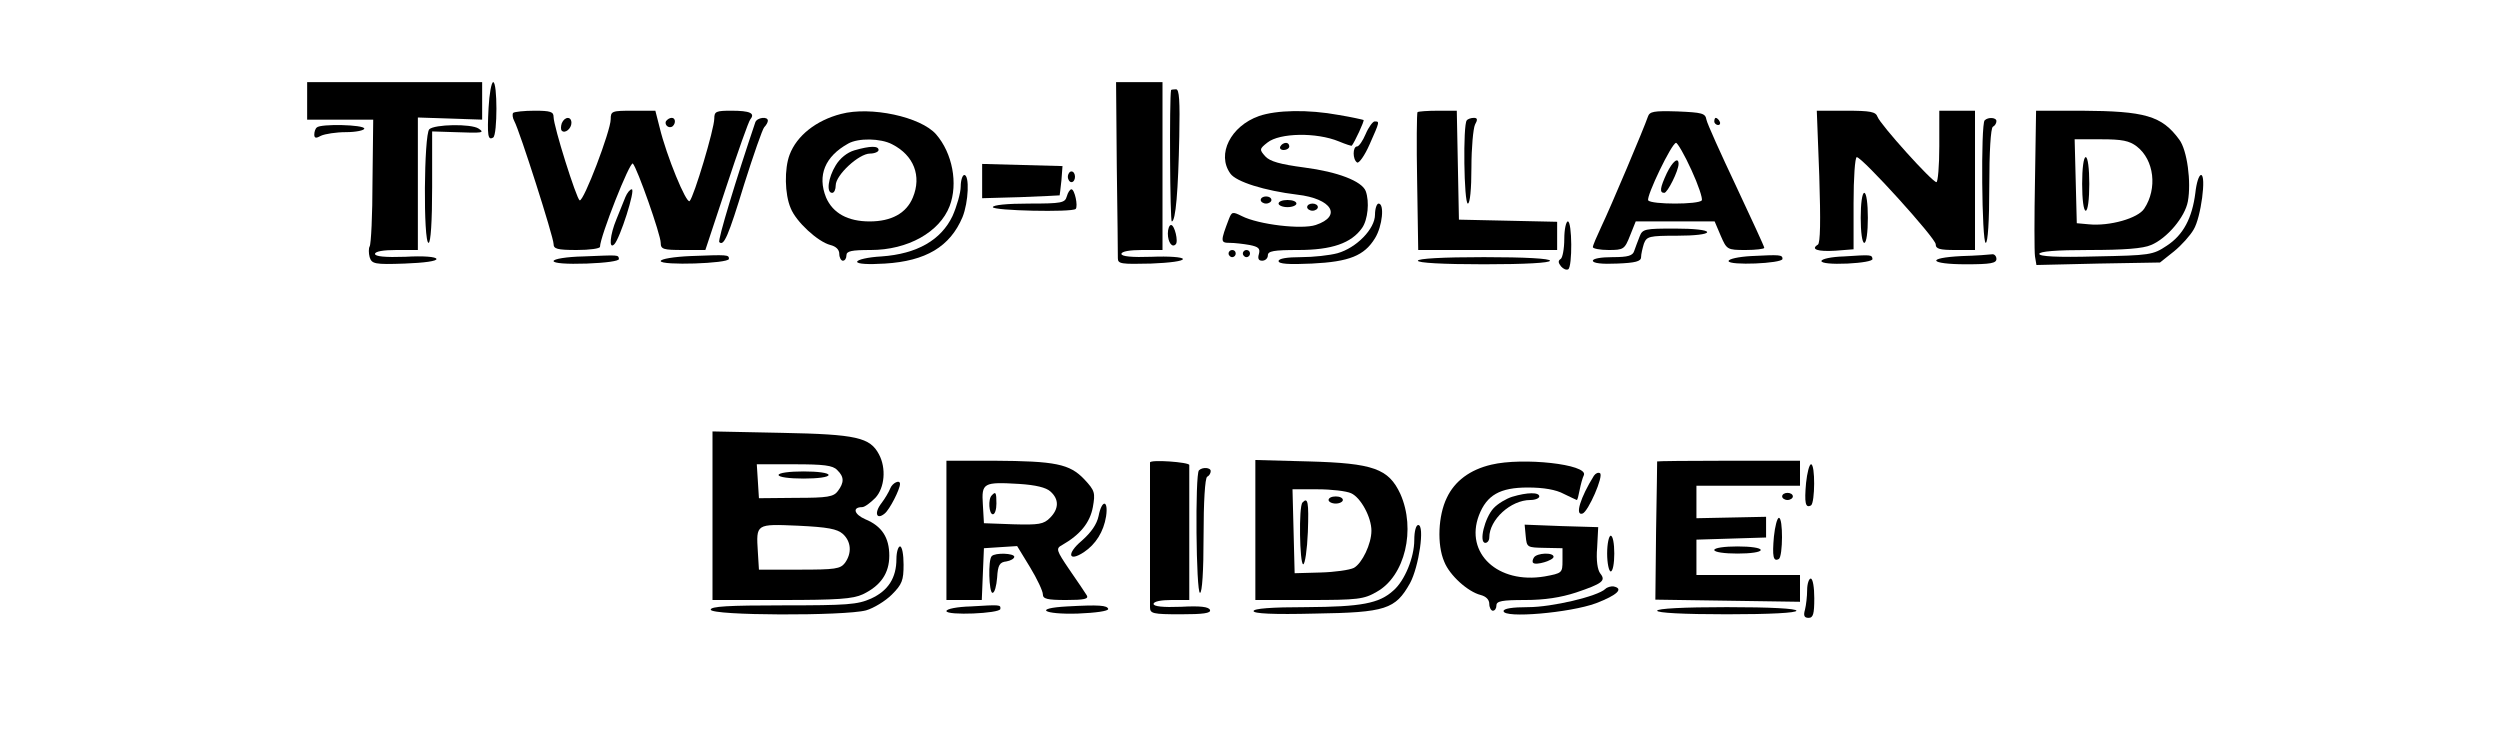  <svg version="1.0" xmlns="http://www.w3.org/2000/svg" width="700pt" height="207pt" viewBox="0 0 700 207" preserveAspectRatio="xMidYMid meet">
<g transform="translate(0,207) scale(0.1,-0.1)" fill="#000000" stroke="none">
<path d="M860 1788 l0 -53 92 0 93 0 -2 -172 c0 -95 -4 -177 -8 -183 -3 -5 -3
-19 0 -30 6 -19 14 -21 98 -18 55 2 91 7 89 13 -1 6 -36 9 -87 6 -57 -2 -85 1
-85 8 0 7 23 11 60 11 l60 0 0 186 0 185 90 -3 90 -3 0 53 0 52 -245 0 -245 0
0 -52z"></path>
<path d="M1368 1768 c-4 -78 -2 -92 13 -83 12 8 12 155 0 155 -5 0 -11 -33
-13 -72z"></path>
<path d="M3127 1603 c2 -131 3 -246 3 -256 0 -16 9 -17 93 -15 52 2 91 7 89
13 -1 5 -39 8 -87 6 -56 -2 -85 1 -85 8 0 7 23 11 58 11 l57 0 0 235 0 235
-65 0 -65 0 2 -237z"></path>
<path d="M3279 1818 c-5 -25 -3 -368 2 -368 11 0 18 86 21 238 2 100 0 132 -9
132 -7 0 -13 -1 -14 -2z"></path>
<path d="M1437 1754 c-3 -3 -2 -14 3 -23 15 -27 110 -325 110 -344 0 -14 10
-17 65 -17 36 0 65 4 65 9 0 28 84 241 92 233 12 -12 78 -199 78 -222 0 -18 7
-20 63 -20 l62 0 59 178 c32 97 62 182 67 188 14 17 -1 24 -53 24 -43 0 -48
-2 -48 -22 0 -29 -57 -219 -69 -231 -9 -9 -65 127 -84 206 l-12 47 -62 0 c-60
0 -63 -1 -63 -24 0 -32 -76 -232 -87 -227 -9 5 -73 207 -73 234 0 14 -9 17
-53 17 -30 0 -56 -3 -60 -6z"></path>
<path d="M2355 1751 c-70 -18 -124 -61 -144 -114 -15 -39 -14 -111 3 -150 15
-38 76 -94 111 -103 16 -4 25 -13 25 -25 0 -10 5 -19 10 -19 6 0 10 7 10 15 0
12 14 15 68 15 104 0 193 50 221 123 24 63 8 148 -38 201 -43 49 -183 79 -266
57z m143 -85 c61 -31 83 -89 58 -149 -18 -44 -60 -67 -121 -67 -61 0 -103 23
-122 67 -25 62 -3 115 62 151 28 16 91 15 123 -2z"></path>
<path d="M2392 1649 c-20 -6 -40 -22 -52 -42 -21 -34 -27 -77 -10 -77 6 0 10
10 10 21 0 29 65 89 96 89 13 0 24 5 24 10 0 12 -23 12 -68 -1z"></path>
<path d="M3525 1745 c-79 -28 -119 -107 -80 -161 16 -23 96 -48 187 -59 97
-11 127 -60 52 -85 -39 -13 -160 1 -207 25 -26 13 -28 12 -36 -8 -24 -63 -24
-67 2 -67 14 0 39 -3 56 -6 25 -5 30 -10 26 -25 -4 -13 -1 -19 9 -19 9 0 16 7
16 15 0 12 16 15 85 15 94 0 149 19 179 62 16 23 21 73 10 103 -11 28 -79 54
-172 66 -68 9 -96 17 -109 31 -17 19 -17 21 6 39 34 27 137 29 200 3 19 -8 35
-13 36 -12 8 10 36 70 33 72 -2 1 -33 8 -69 14 -87 16 -175 14 -224 -3z"></path>
<path d="M3969 1756 c-2 -2 -3 -90 -1 -195 l3 -191 194 0 195 0 0 40 0 39
-137 3 -138 3 -3 153 -3 152 -53 0 c-29 0 -55 -2 -57 -4z"></path>
<path d="M4614 1743 c-10 -30 -105 -255 -130 -307 -13 -28 -24 -53 -24 -58 0
-4 20 -8 44 -8 42 0 45 2 60 40 l16 40 111 0 110 0 17 -40 c17 -39 18 -40 70
-40 28 0 52 3 52 6 0 4 -36 81 -79 173 -43 91 -81 175 -83 186 -3 18 -12 20
-81 23 -67 2 -78 0 -83 -15z m122 -149 c19 -41 32 -80 29 -85 -8 -12 -142 -12
-150 0 -6 11 66 161 78 161 4 0 24 -34 43 -76z"></path>
<path d="M4667 1585 c-19 -41 -21 -55 -7 -55 9 0 40 62 40 81 0 21 -17 7 -33
-26z"></path>
<path d="M5094 1576 c4 -125 3 -187 -4 -191 -21 -13 -1 -20 49 -17 l51 4 0
129 c0 71 4 129 9 129 15 0 221 -227 221 -244 0 -13 11 -16 55 -16 l55 0 0
195 0 195 -50 0 -50 0 0 -100 c0 -55 -4 -100 -8 -100 -12 0 -157 161 -165 183
-5 14 -19 17 -88 17 l-82 0 7 -184z"></path>
<path d="M5698 1568 c-2 -106 -2 -203 0 -216 l4 -24 173 4 173 3 39 31 c21 17
46 45 55 61 21 34 36 153 21 153 -6 0 -13 -22 -16 -50 -9 -71 -34 -118 -80
-148 -39 -26 -47 -27 -199 -30 -109 -3 -158 0 -158 7 0 7 46 11 140 11 96 0
151 4 173 14 44 18 95 78 103 122 10 54 -2 144 -24 173 -49 67 -96 80 -274 81
l-127 0 -3 -192z m285 92 c49 -38 58 -118 21 -174 -17 -27 -97 -50 -156 -44
l-33 3 -3 118 -3 117 74 0 c59 0 79 -4 100 -20z"></path>
<path d="M5830 1555 c0 -43 4 -75 10 -75 6 0 10 32 10 75 0 43 -4 75 -10 75
-6 0 -10 -32 -10 -75z"></path>
<path d="M1573 1725 c-3 -9 -3 -18 0 -21 9 -9 27 6 27 22 0 19 -19 18 -27 -1z"></path>
<path d="M1865 1731 c-6 -11 9 -23 19 -14 9 9 7 23 -3 23 -6 0 -12 -4 -16 -9z"></path>
<path d="M2115 1728 c-53 -157 -106 -331 -101 -336 13 -12 25 16 70 163 26 82
51 154 56 159 6 6 10 14 10 18 0 13 -30 9 -35 -4z"></path>
<path d="M4107 1733 c-11 -11 -8 -233 3 -233 6 0 10 40 10 101 0 55 5 109 10
120 8 14 7 19 -3 19 -8 0 -17 -3 -20 -7z"></path>
<path d="M4800 1730 c0 -5 5 -10 11 -10 5 0 7 5 4 10 -3 6 -8 10 -11 10 -2 0
-4 -4 -4 -10z"></path>
<path d="M5557 1733 c-11 -11 -8 -343 3 -343 6 0 10 60 10 159 0 96 4 162 10
166 6 3 10 10 10 16 0 10 -23 12 -33 2z"></path>
<path d="M3824 1695 c-8 -19 -19 -35 -24 -35 -13 0 -13 -37 0 -45 5 -3 21 19
35 51 29 65 28 64 14 64 -5 0 -17 -16 -25 -35z"></path>
<path d="M887 1713 c-4 -3 -7 -12 -7 -20 0 -10 5 -11 19 -3 11 5 42 10 70 10
28 0 51 5 51 10 0 11 -123 14 -133 3z"></path>
<path d="M1202 1708 c-15 -15 -17 -318 -2 -318 6 0 10 59 10 156 l0 156 63 -2
c79 -3 85 -2 67 10 -21 14 -124 12 -138 -2z"></path>
<path d="M3585 1660 c-3 -5 1 -10 9 -10 9 0 16 5 16 10 0 6 -4 10 -9 10 -6 0
-13 -4 -16 -10z"></path>
<path d="M2750 1563 l0 -48 107 3 c60 2 109 5 110 5 0 1 3 20 5 42 l3 40 -113
3 -112 3 0 -48z"></path>
<path d="M2990 1575 c0 -8 5 -15 10 -15 6 0 10 7 10 15 0 8 -4 15 -10 15 -5 0
-10 -7 -10 -15z"></path>
<path d="M2690 1548 c0 -18 -11 -56 -23 -83 -32 -67 -99 -106 -199 -113 -37
-2 -68 -9 -68 -15 0 -6 30 -8 78 -5 114 7 182 47 217 130 17 42 20 118 5 118
-5 0 -10 -15 -10 -32z"></path>
<path d="M1751 1518 c-5 -13 -16 -40 -25 -62 -18 -43 -22 -86 -6 -70 16 16 60
154 49 154 -5 0 -13 -10 -18 -22z"></path>
<path d="M2987 1520 c-5 -18 -14 -20 -106 -20 -61 0 -101 -4 -101 -10 0 -10
222 -15 232 -5 7 8 -3 55 -12 55 -4 0 -10 -9 -13 -20z"></path>
<path d="M5210 1460 c0 -40 4 -70 10 -70 6 0 10 30 10 70 0 40 -4 70 -10 70
-6 0 -10 -30 -10 -70z"></path>
<path d="M3530 1510 c0 -5 7 -10 15 -10 8 0 15 5 15 10 0 6 -7 10 -15 10 -8 0
-15 -4 -15 -10z"></path>
<path d="M3580 1500 c0 -5 11 -10 25 -10 14 0 25 5 25 10 0 6 -11 10 -25 10
-14 0 -25 -4 -25 -10z"></path>
<path d="M3660 1490 c0 -5 7 -10 15 -10 8 0 15 5 15 10 0 6 -7 10 -15 10 -8 0
-15 -4 -15 -10z"></path>
<path d="M3850 1469 c0 -40 -52 -93 -105 -108 -22 -6 -68 -11 -102 -11 -40 0
-63 -4 -63 -11 0 -8 28 -10 93 -7 105 5 147 22 177 71 21 34 27 97 10 97 -5 0
-10 -14 -10 -31z"></path>
<path d="M4380 1401 c0 -28 -5 -53 -10 -56 -8 -5 -7 -11 1 -21 6 -7 15 -11 20
-8 12 7 11 134 -1 134 -5 0 -10 -22 -10 -49z"></path>
<path d="M3270 1416 c0 -24 12 -41 22 -30 8 7 -3 54 -13 54 -5 0 -9 -11 -9
-24z"></path>
<path d="M4591 1408 c-5 -13 -12 -31 -15 -40 -4 -14 -17 -18 -61 -18 -32 0
-55 -4 -55 -10 0 -7 25 -10 68 -8 51 2 67 6 67 18 0 8 4 25 8 38 8 20 14 22
93 22 49 0 84 4 84 10 0 6 -37 10 -90 10 -84 0 -91 -1 -99 -22z"></path>
<path d="M3440 1360 c0 -5 5 -10 10 -10 6 0 10 5 10 10 0 6 -4 10 -10 10 -5 0
-10 -4 -10 -10z"></path>
<path d="M3480 1360 c0 -5 5 -10 10 -10 6 0 10 5 10 10 0 6 -4 10 -10 10 -5 0
-10 -4 -10 -10z"></path>
<path d="M1633 1352 c-46 -1 -83 -7 -83 -13 0 -6 36 -9 93 -7 53 2 91 7 90 13
-2 12 1 11 -100 7z"></path>
<path d="M1933 1353 c-46 -2 -83 -8 -83 -14 0 -13 190 -7 191 6 0 12 -3 12
-108 8z"></path>
<path d="M4903 1353 c-35 -2 -63 -8 -63 -14 0 -13 150 -7 151 6 0 12 -7 12
-88 8z"></path>
<path d="M5163 1352 c-35 -1 -63 -7 -63 -13 0 -6 29 -9 73 -7 40 2 71 7 70 13
-2 12 -3 12 -80 7z"></path>
<path d="M5493 1353 c-102 -5 -92 -23 12 -23 69 0 85 3 85 15 0 8 -6 14 -12
13 -7 -1 -46 -4 -85 -5z"></path>
<path d="M3970 1340 c0 -6 68 -10 185 -10 117 0 185 4 185 10 0 6 -68 10 -185
10 -117 0 -185 -4 -185 -10z"></path>
<path d="M1995 626 l0 -236 193 0 c158 0 200 3 228 16 50 24 74 59 74 108 0
51 -21 83 -67 102 -32 14 -37 34 -9 34 7 0 23 12 37 26 26 28 31 83 10 122
-25 47 -62 56 -271 60 l-195 4 0 -236z m349 128 c20 -19 20 -35 2 -59 -12 -16
-28 -19 -117 -19 l-104 -1 -3 48 -3 47 105 0 c82 0 108 -3 120 -16z m16 -179
c23 -21 26 -53 6 -81 -13 -17 -27 -19 -128 -19 l-113 0 -3 49 c-5 80 -6 79
113 74 83 -4 109 -9 125 -23z"></path>
<path d="M2180 740 c0 -6 30 -10 70 -10 40 0 70 4 70 10 0 6 -30 10 -70 10
-40 0 -70 -4 -70 -10z"></path>
<path d="M2650 585 l0 -195 50 0 49 0 3 73 3 72 46 3 47 3 36 -59 c20 -33 36
-67 36 -76 0 -13 12 -16 65 -16 51 0 64 3 58 13 -4 7 -26 39 -48 71 -38 56
-39 60 -21 70 51 29 78 63 86 106 7 40 6 46 -24 78 -41 43 -80 51 -253 52
l-133 0 0 -195z m291 109 c25 -22 24 -49 -1 -74 -18 -18 -31 -20 -103 -18
l-82 3 -3 52 c-4 61 1 64 102 58 46 -3 75 -10 87 -21z"></path>
<path d="M2777 683 c-11 -10 -8 -53 3 -53 6 0 10 14 10 30 0 31 -2 35 -13 23z"></path>
<path d="M3220 775 c0 -3 0 -90 0 -195 0 -104 0 -199 0 -210 0 -18 7 -20 86
-20 63 0 85 3 82 12 -3 9 -27 12 -81 9 -51 -2 -77 1 -77 8 0 7 21 11 50 11
l50 0 0 185 c0 102 0 188 0 193 0 8 -110 16 -110 7z"></path>
<path d="M3515 586 l0 -196 150 0 c137 0 154 2 190 23 79 44 110 175 66 274
-33 71 -76 86 -256 91 l-150 4 0 -196z m268 103 c27 -12 57 -67 57 -105 0 -37
-26 -91 -49 -104 -12 -6 -54 -12 -94 -13 l-72 -2 -3 118 -3 117 70 0 c39 0 81
-5 94 -11z"></path>
<path d="M3720 670 c0 -5 9 -10 20 -10 11 0 20 5 20 10 0 6 -9 10 -20 10 -11
0 -20 -4 -20 -10z"></path>
<path d="M3647 663 c-11 -10 -8 -173 2 -173 5 0 11 41 13 90 3 85 0 99 -15 83z"></path>
<path d="M4176 769 c-60 -14 -103 -46 -125 -93 -24 -49 -28 -131 -7 -179 15
-38 66 -84 102 -93 15 -4 24 -13 24 -25 0 -10 5 -19 10 -19 6 0 10 7 10 15 0
12 16 15 80 15 55 0 100 7 143 21 74 25 84 33 68 53 -8 10 -12 37 -9 72 l3 58
-103 3 -103 4 3 -32 c3 -32 4 -32 53 -33 l50 -1 0 -35 c0 -34 -1 -35 -50 -44
-131 -22 -224 65 -184 171 22 57 59 78 137 78 44 0 79 -6 101 -18 19 -9 35
-17 36 -17 2 0 5 12 8 28 3 15 8 34 12 42 11 30 -171 50 -259 29z"></path>
<path d="M4640 778 c0 -2 -1 -89 -3 -195 l-2 -192 203 -3 202 -3 0 38 0 37
-145 0 -145 0 0 50 0 49 98 3 97 3 0 29 0 29 -97 -2 -98 -2 0 45 0 46 145 0
145 0 0 35 0 35 -200 0 c-110 0 -200 -1 -200 -2z"></path>
<path d="M5057 718 c-5 -56 -2 -72 14 -63 11 8 12 115 0 115 -5 0 -11 -24 -14
-52z"></path>
<path d="M3357 753 c-11 -11 -8 -343 3 -343 6 0 10 60 10 159 0 96 4 162 10
166 6 3 10 10 10 16 0 10 -23 12 -33 2z"></path>
<path d="M4463 738 c-38 -61 -54 -113 -32 -106 16 5 60 106 49 113 -5 3 -12 0
-17 -7z"></path>
<path d="M2493 703 c-4 -10 -15 -29 -25 -42 -21 -27 -14 -48 9 -29 14 11 43
68 43 83 0 13 -21 3 -27 -12z"></path>
<path d="M4234 679 c-16 -5 -40 -19 -52 -32 -25 -27 -42 -97 -23 -97 6 0 11 7
11 15 0 50 60 105 115 105 14 0 25 5 25 10 0 12 -33 12 -76 -1z"></path>
<path d="M4990 680 c0 -5 7 -10 15 -10 8 0 15 5 15 10 0 6 -7 10 -15 10 -8 0
-15 -4 -15 -10z"></path>
<path d="M3076 625 c-5 -23 -20 -45 -47 -69 -43 -36 -38 -61 6 -32 33 22 55
57 62 100 7 47 -12 48 -21 1z"></path>
<path d="M4967 568 c-5 -56 -2 -72 14 -63 11 8 12 115 0 115 -5 0 -11 -24 -14
-52z"></path>
<path d="M3960 558 c0 -49 -27 -114 -58 -141 -40 -37 -91 -46 -244 -47 -99 0
-148 -4 -148 -11 0 -7 53 -10 173 -7 197 3 224 12 265 85 25 46 42 163 23 163
-6 0 -11 -17 -11 -42z"></path>
<path d="M4500 520 c0 -27 5 -50 10 -50 6 0 10 23 10 50 0 28 -4 50 -10 50 -5
0 -10 -22 -10 -50z"></path>
<path d="M2510 505 c0 -53 -23 -89 -71 -111 -38 -17 -67 -19 -246 -19 -156 0
-203 -3 -203 -12 0 -17 376 -18 435 -2 21 6 54 26 72 44 29 29 33 40 33 84 0
28 -4 51 -10 51 -5 0 -10 -16 -10 -35z"></path>
<path d="M4800 530 c0 -6 28 -10 65 -10 37 0 65 4 65 10 0 6 -28 10 -65 10
-37 0 -65 -4 -65 -10z"></path>
<path d="M2777 513 c-11 -10 -8 -103 2 -103 6 0 11 19 13 43 2 35 7 43 26 45
12 2 22 8 22 13 0 10 -53 12 -63 2z"></path>
<path d="M4295 509 c-4 -6 -5 -13 -2 -15 7 -8 57 7 57 17 0 13 -47 11 -55 -2z"></path>
<path d="M5060 418 c0 -18 -3 -43 -6 -55 -5 -17 -2 -23 10 -23 13 0 16 11 16
55 0 30 -4 55 -10 55 -5 0 -10 -15 -10 -32z"></path>
<path d="M4495 421 c-22 -21 -150 -51 -216 -51 -45 0 -69 -4 -69 -11 0 -21
186 -5 259 22 60 23 78 41 49 47 -7 1 -18 -2 -23 -7z"></path>
<path d="M2718 372 c-38 -1 -68 -7 -68 -13 0 -13 150 -7 151 6 1 12 0 12 -83
7z"></path>
<path d="M2988 372 c-95 -5 -68 -23 30 -20 50 2 86 7 85 13 -3 10 -25 12 -115
7z"></path>
<path d="M4640 360 c0 -6 72 -10 195 -10 123 0 195 4 195 10 0 6 -72 10 -195
10 -123 0 -195 -4 -195 -10z"></path>
</g>
</svg>